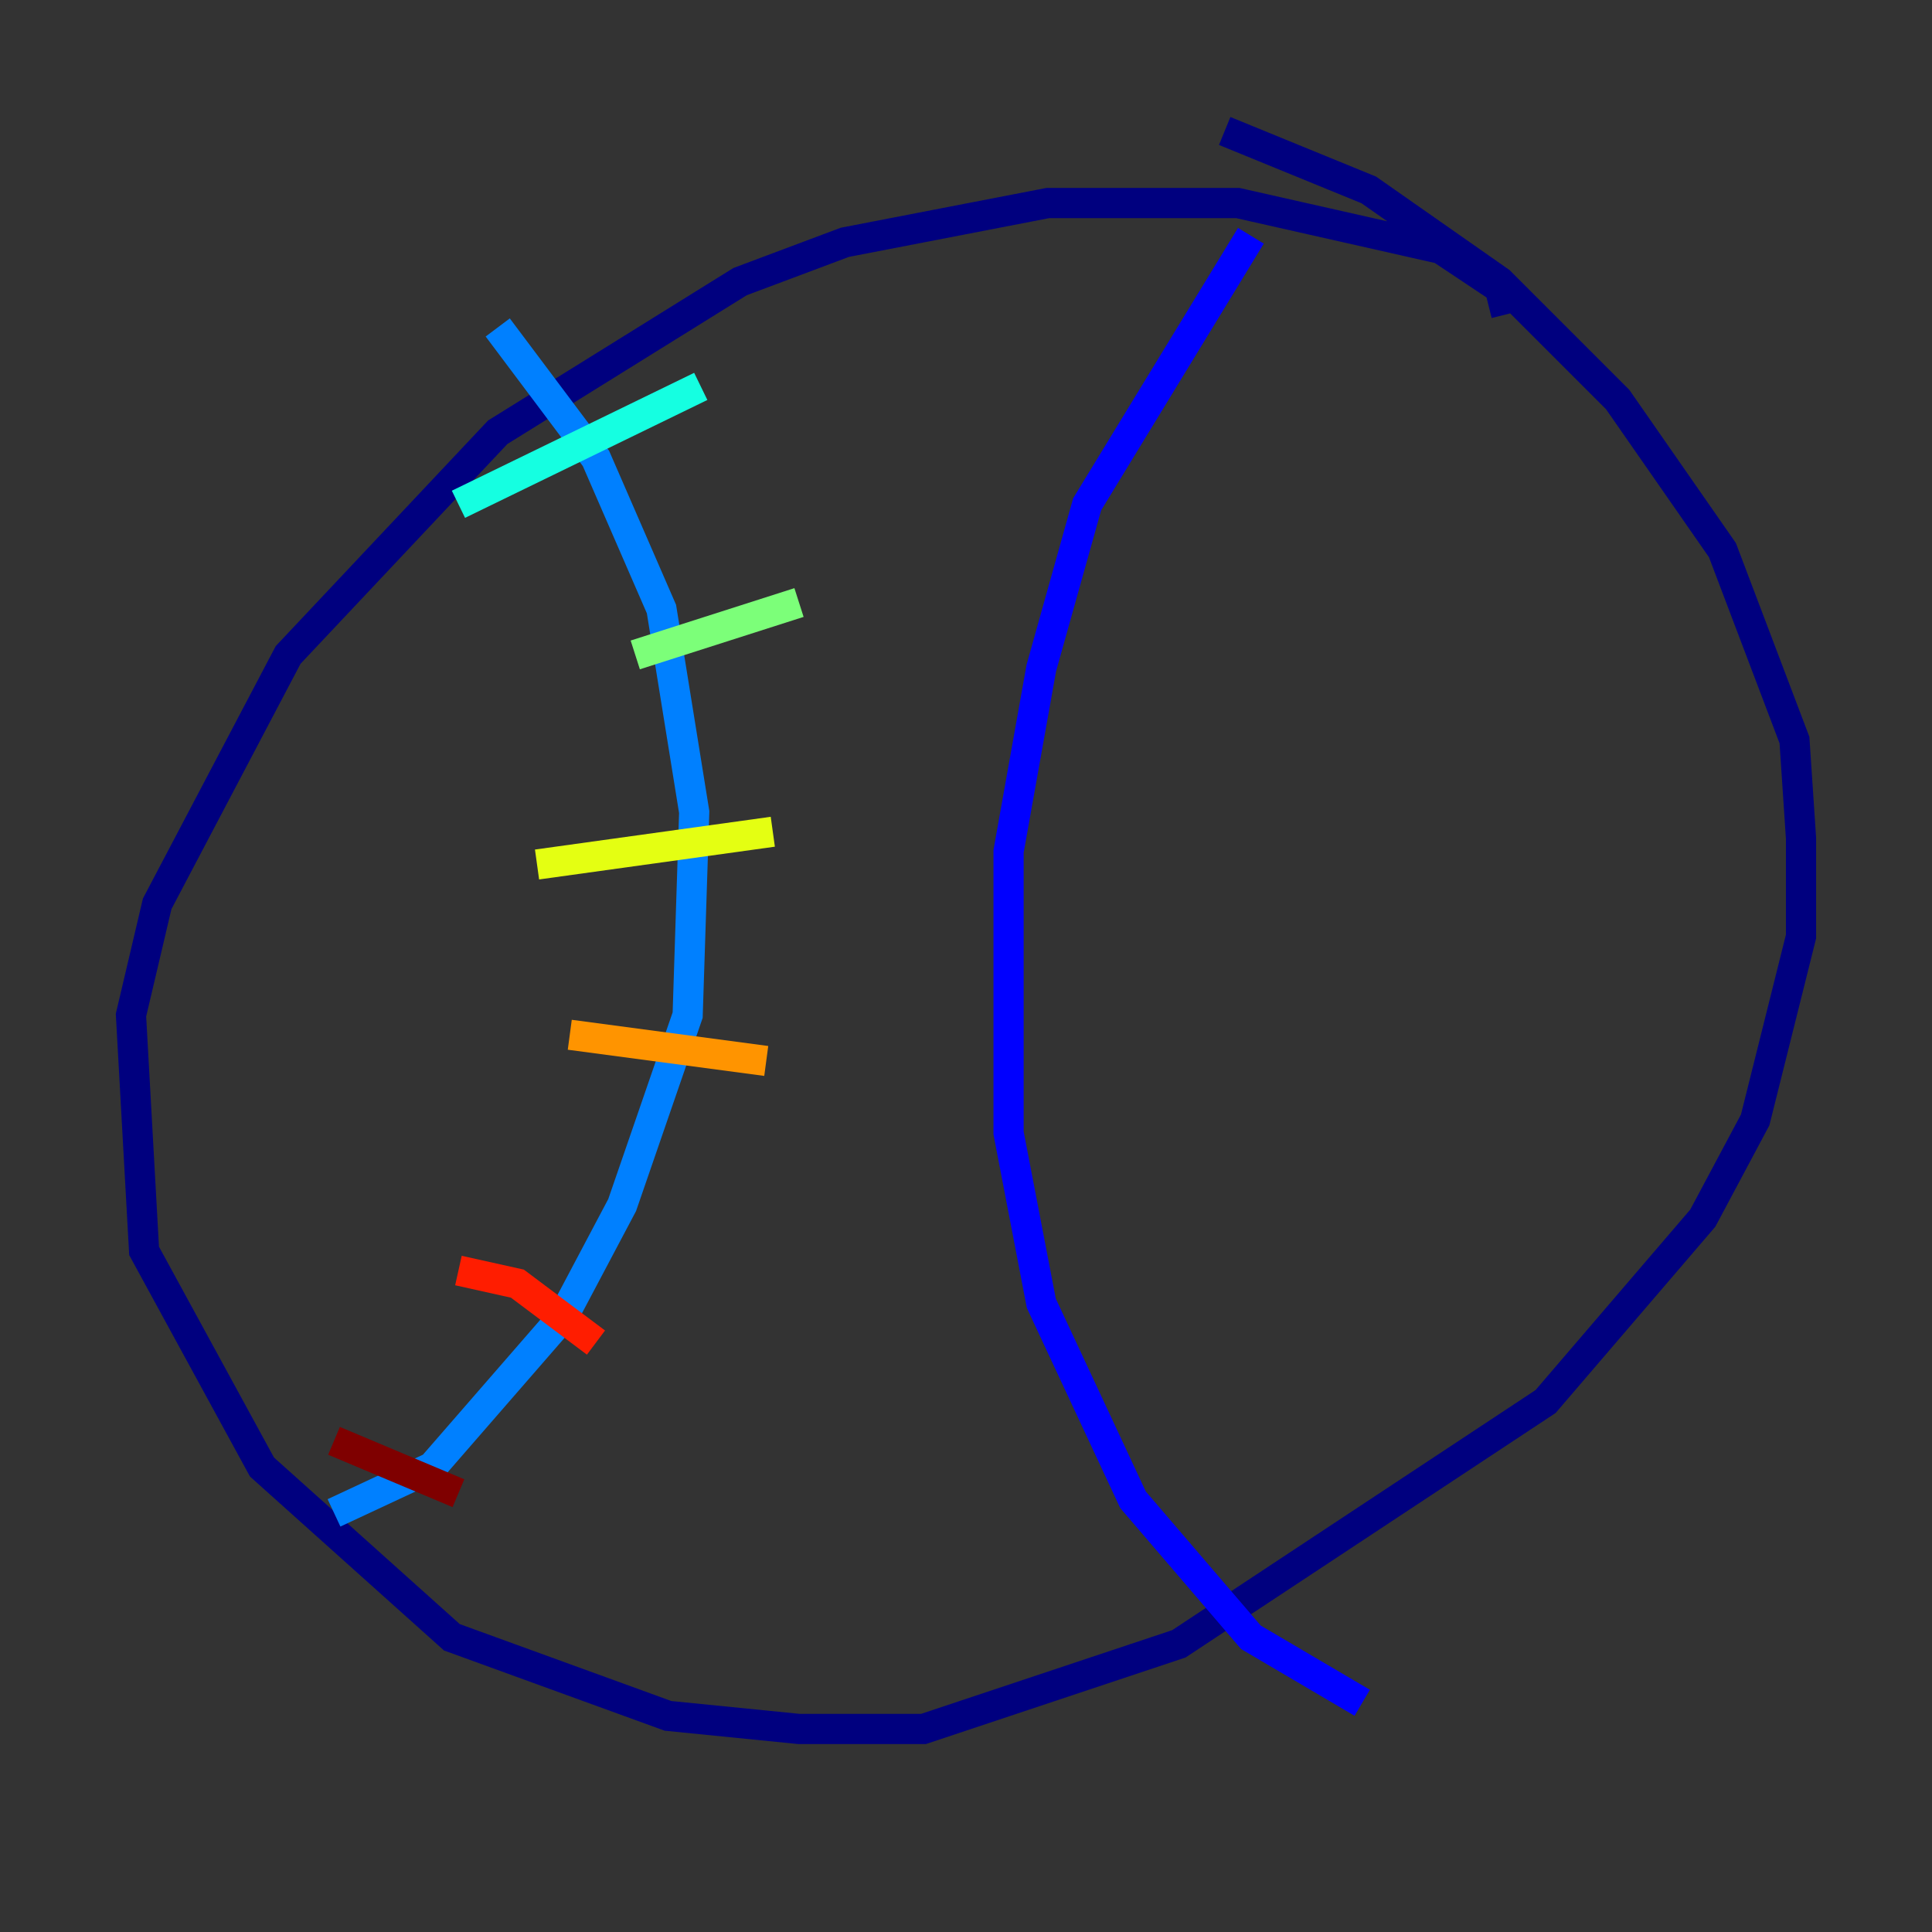 <?xml version="1.0" encoding="utf-8" ?>
<svg baseProfile="tiny" height="128" version="1.2" viewBox="0,0,128,128" width="128" xmlns="http://www.w3.org/2000/svg" xmlns:ev="http://www.w3.org/2001/xml-events" xmlns:xlink="http://www.w3.org/1999/xlink"><rect x="0" y="0" width="128" height="128" fill="#333333" stroke="none"/><defs /><polyline fill="none" points="99.797,20.827 99.363,19.091 95.458,16.488 82.007,13.451 69.424,13.451 55.973,16.054 49.031,18.658 32.976,28.637 19.091,43.39 10.414,59.878 8.678,67.254 9.546,82.875 17.356,97.193 29.939,108.475 44.258,113.681 52.936,114.549 61.18,114.549 78.102,108.909 102.4,92.854 112.814,80.705 116.285,74.197 119.322,62.047 119.322,55.539 118.888,49.031 114.115,36.447 107.173,26.468 99.363,18.658 90.685,12.583 81.139,8.678" stroke="#00007f" stroke-width="2" /><polyline fill="none" points="82.875,15.62 72.027,33.41 68.99,44.258 66.82,56.407 66.82,75.064 68.99,86.346 75.064,99.363 82.875,108.475 90.251,112.814" stroke="#0000ff" stroke-width="2" /><polyline fill="none" points="32.976,21.695 39.485,30.373 43.824,40.352 45.993,53.803 45.559,67.254 41.22,79.837 37.315,87.214 28.637,97.193 22.129,100.231" stroke="#0080ff" stroke-width="2" /><polyline fill="none" points="30.373,33.41 46.427,25.6" stroke="#15ffe1" stroke-width="2" /><polyline fill="none" points="42.088,43.39 52.936,39.919" stroke="#7cff79" stroke-width="2" /><polyline fill="none" points="35.58,57.275 51.2,55.105" stroke="#e4ff12" stroke-width="2" /><polyline fill="none" points="37.749,68.556 50.766,70.291" stroke="#ff9400" stroke-width="2" /><polyline fill="none" points="30.373,84.176 34.278,85.044 39.485,88.949" stroke="#ff1d00" stroke-width="2" /><polyline fill="none" points="22.129,95.458 30.373,98.929" stroke="#7f0000" stroke-width="2" /></svg>